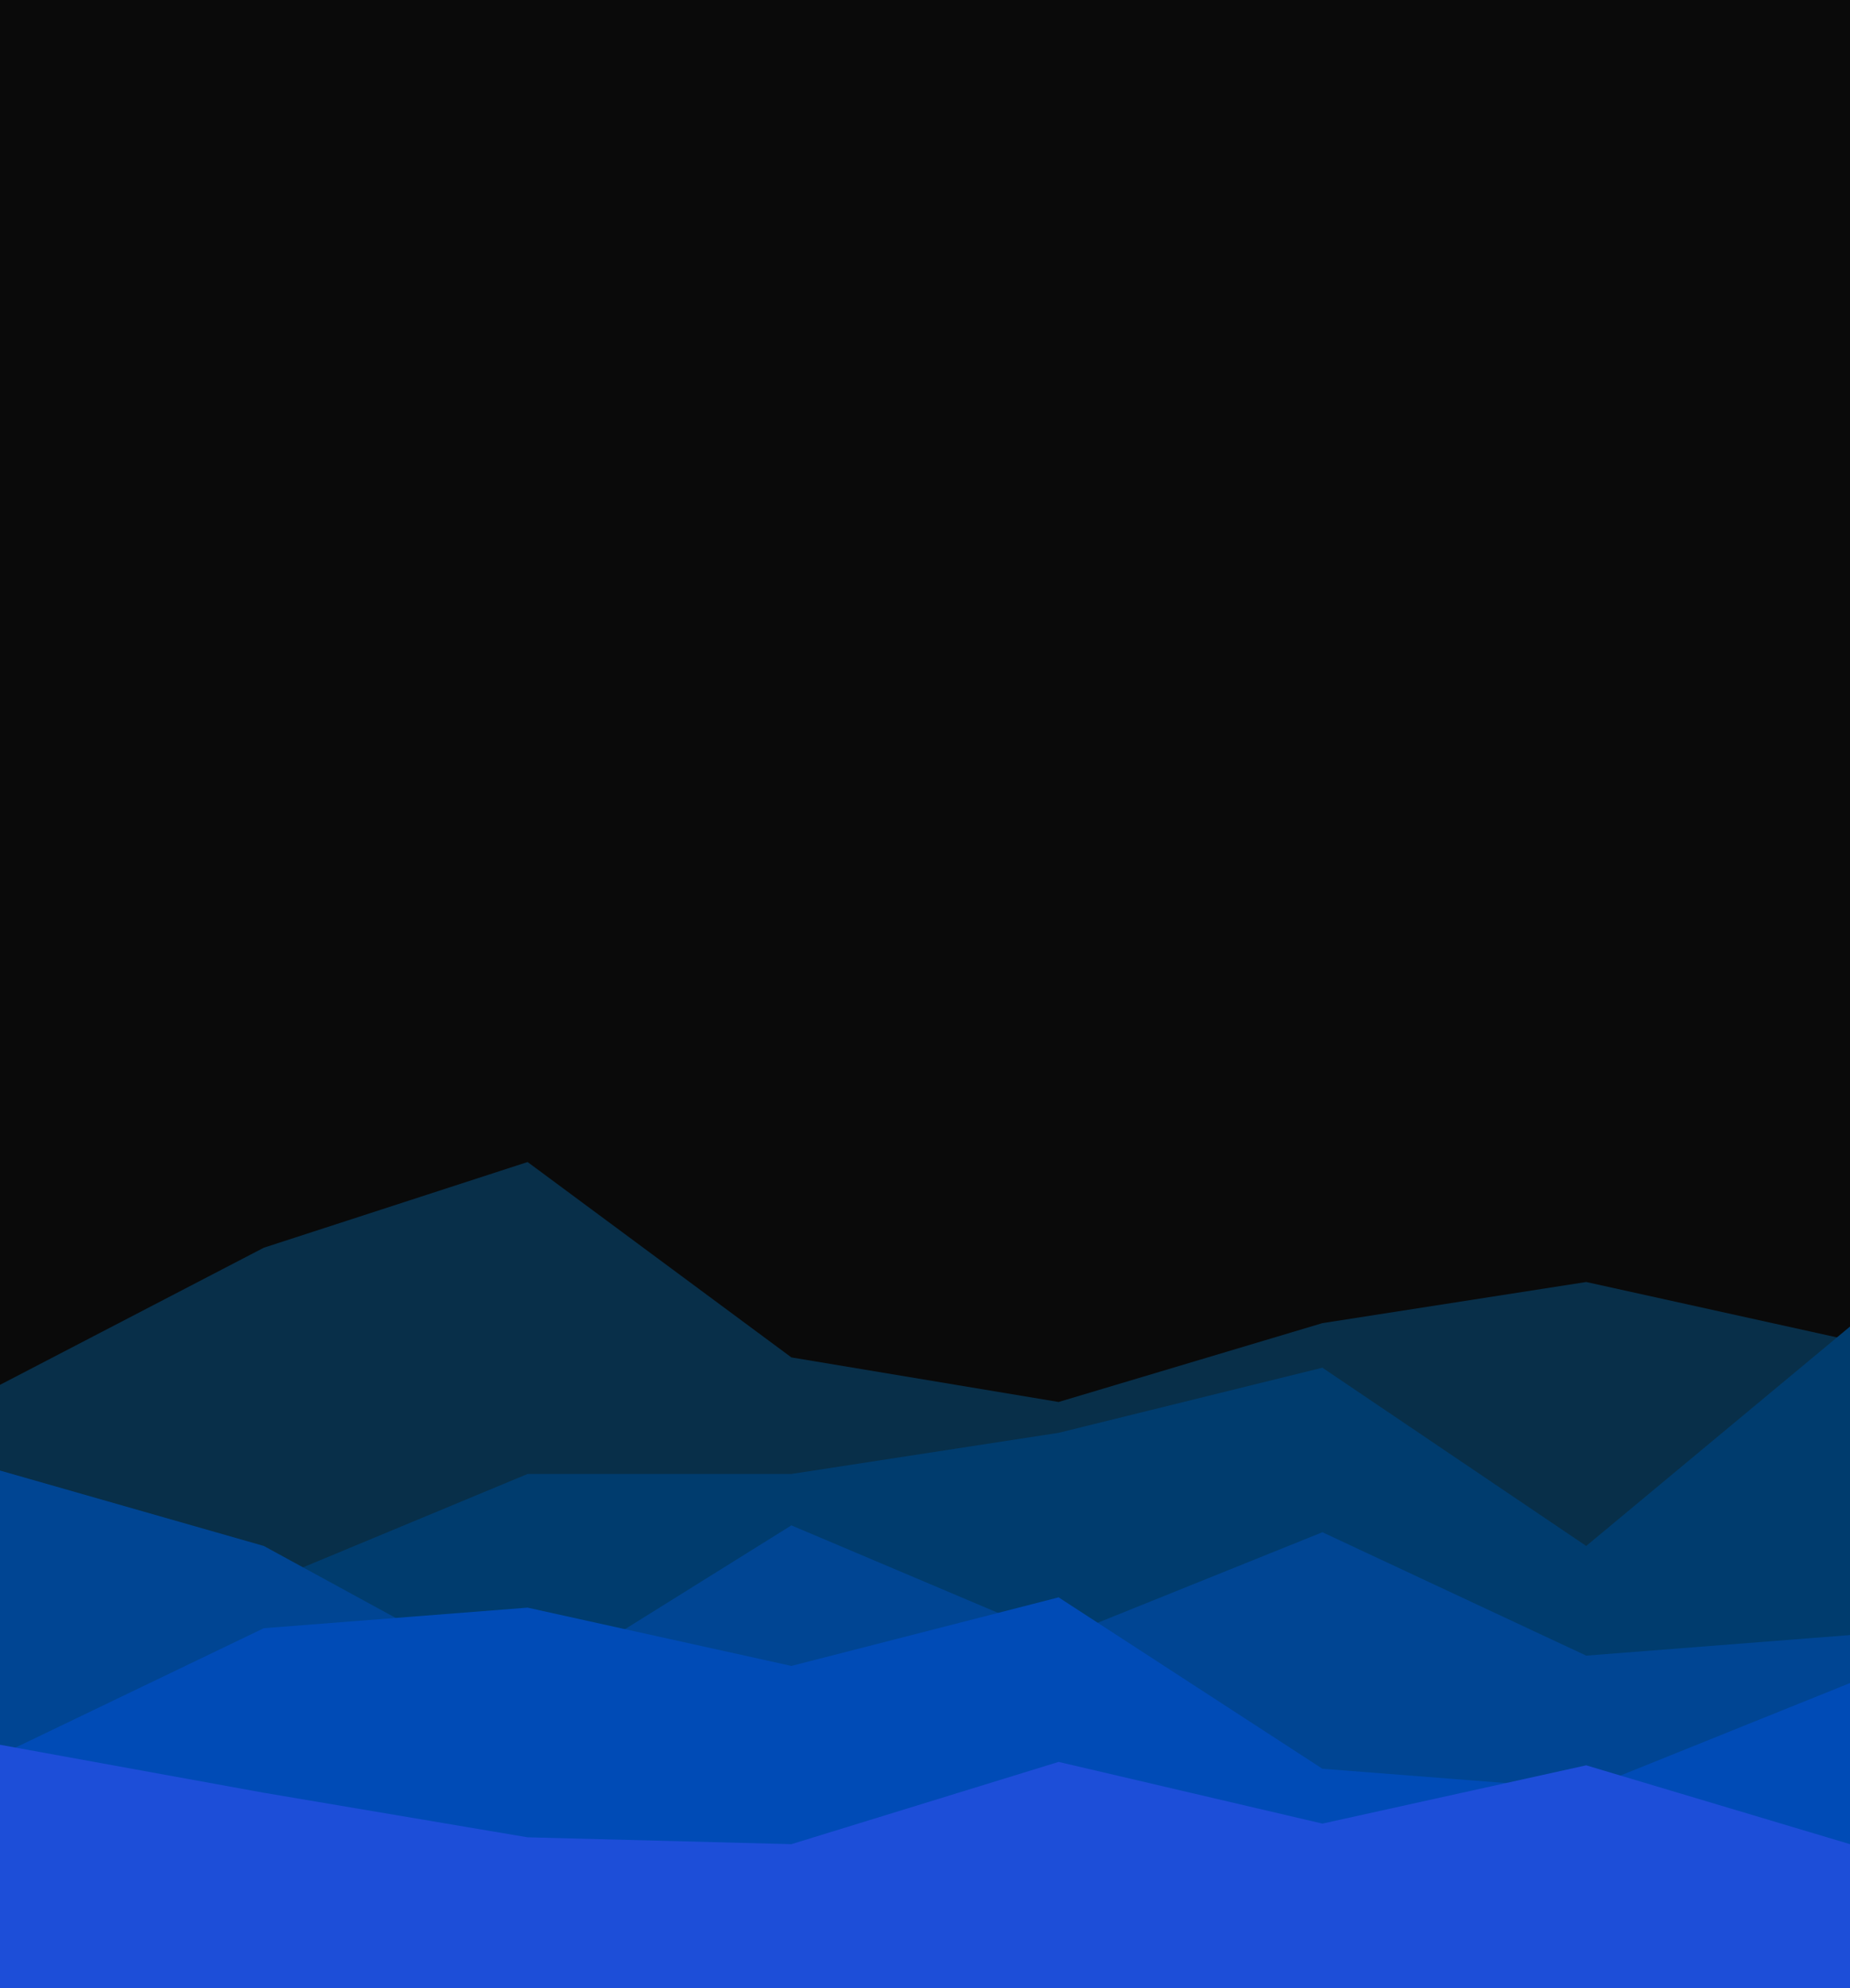 <svg id="visual" viewBox="0 0 540 580" width="540" height="580" xmlns="http://www.w3.org/2000/svg" xmlns:xlink="http://www.w3.org/1999/xlink" version="1.1"><rect x="0" y="0" width="540" height="580" fill="#0a0a0a"></rect><path d="M0 404L77 364L154 339L231 396L309 409L386 386L463 374L540 391L540 581L463 581L386 581L309 581L231 581L154 581L77 581L0 581Z" fill="#082f49"></path><path d="M0 444L77 462L154 430L231 430L309 418L386 399L463 451L540 387L540 581L463 581L386 581L309 581L231 581L154 581L77 581L0 581Z" fill="#003c6e"></path><path d="M0 429L77 451L154 493L231 445L309 478L386 447L463 483L540 477L540 581L463 581L386 581L309 581L231 581L154 581L77 581L0 581Z" fill="#004593"></path><path d="M0 512L77 475L154 469L231 486L309 466L386 516L463 522L540 491L540 581L463 581L386 581L309 581L231 581L154 581L77 581L0 581Z" fill="#004bb6"></path><path d="M0 509L77 523L154 536L231 538L309 514L386 532L463 515L540 538L540 581L463 581L386 581L309 581L231 581L154 581L77 581L0 581Z" fill="#1d4ed8"></path></svg>